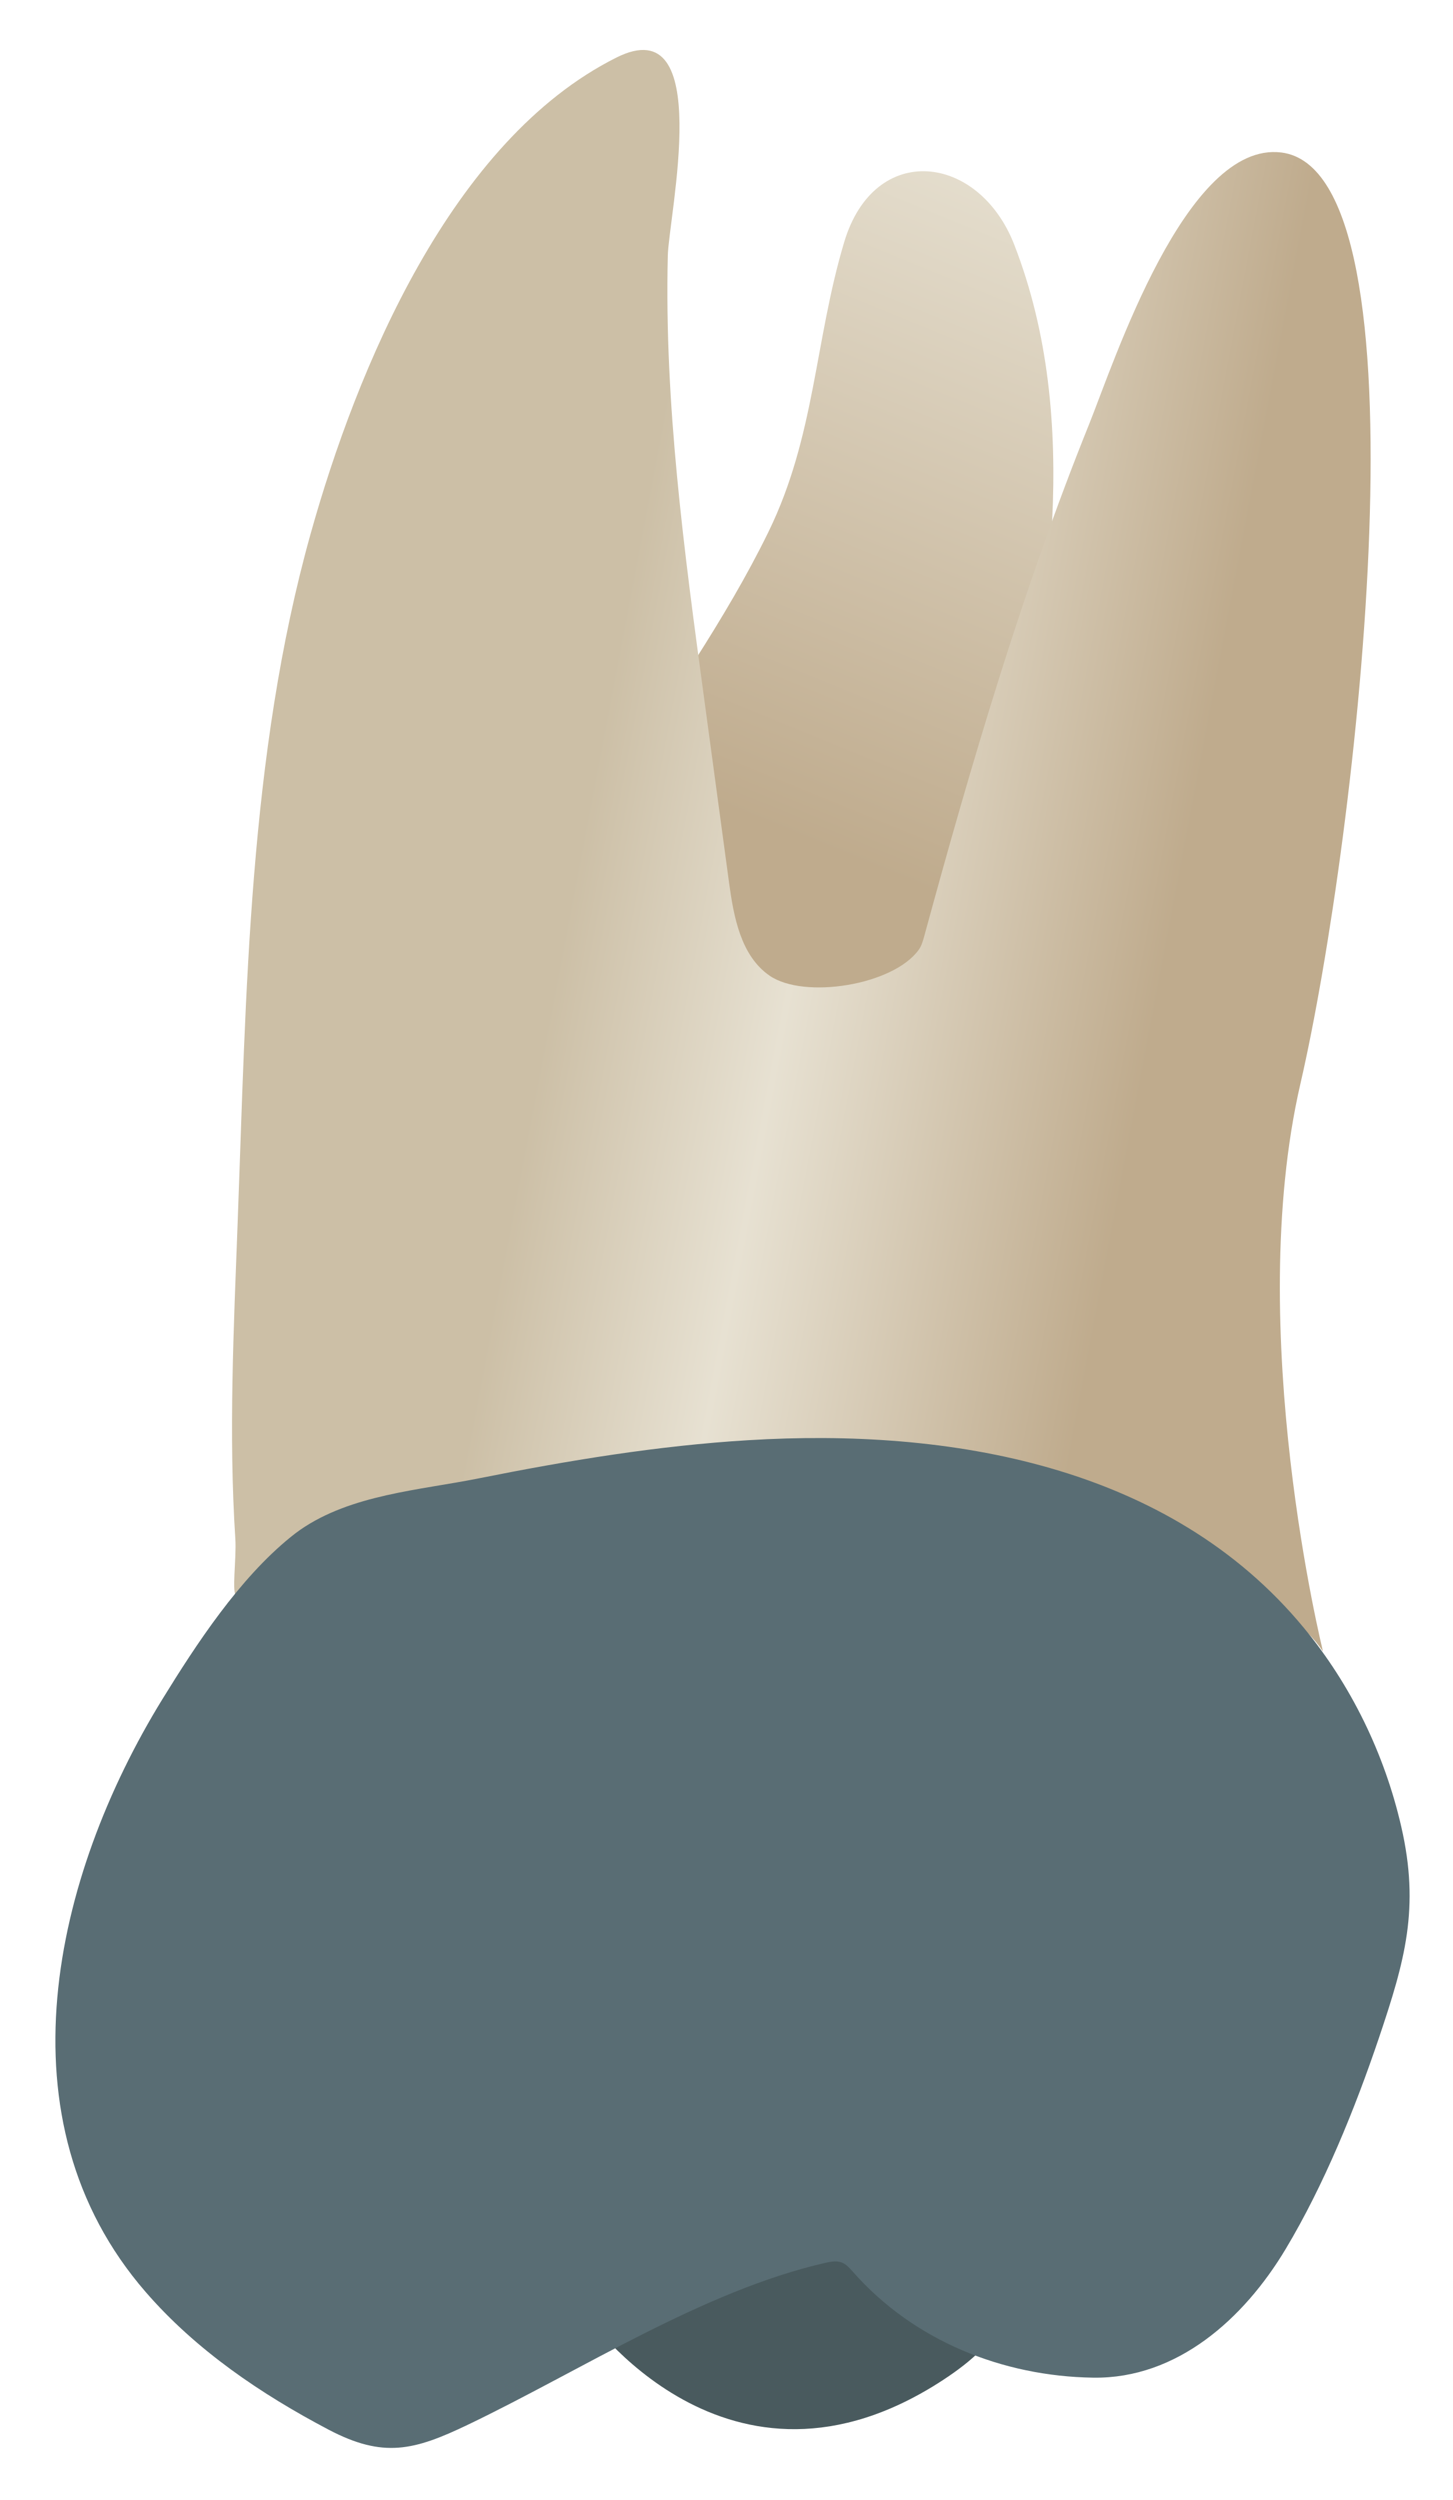 <svg width="25" height="43" viewBox="0 0 25 43" fill="none" xmlns="http://www.w3.org/2000/svg">
<path d="M10.062 39.785C10.062 39.785 12.512 43.373 16.235 40.93C19.958 38.486 11.982 38.095 10.062 39.785Z" fill="#495A5E"/>
<path d="M14.525 4.164C15.046 2.424 16.844 2.643 17.452 4.211C18.628 7.242 18.024 10.646 17.42 13.733C17.14 15.162 16.6 20.45 14.583 20.623C12.581 20.794 8.922 16.09 10.586 13.47C11.489 12.048 12.477 10.671 13.219 9.154C14.026 7.506 14.015 5.868 14.525 4.164Z" fill="url(#paint0_linear_91_12260)"/>
<path d="M4.072 27.463C4.137 27.5 4.346 27.034 4.533 27.054C4.778 27.08 5.083 26.995 5.327 26.97C6.172 26.885 7.018 26.811 7.864 26.747C10.216 26.57 12.579 26.462 14.938 26.509C16.579 26.542 18.244 26.63 19.854 26.973C20.848 27.185 22.155 27.5 22.763 28.404C22.763 28.404 21.394 22.888 22.375 18.639C23.355 14.389 24.662 2.95 22.047 2.623C20.404 2.418 19.165 6.24 18.736 7.304C17.599 10.124 16.709 13.138 15.903 16.1C15.88 16.183 15.857 16.268 15.807 16.337C15.366 16.948 13.834 17.19 13.242 16.782C12.746 16.44 12.624 15.772 12.543 15.175C12.4 14.116 12.256 13.057 12.113 11.997C11.772 9.48 11.429 6.947 11.49 4.401C11.507 3.702 12.303 0.141 10.608 0.989C7.76 2.413 6.136 6.352 5.345 9.179C4.276 12.998 4.237 17.085 4.089 21.024C4.022 22.83 3.932 24.66 4.049 26.466C4.072 26.819 3.978 27.411 4.072 27.463Z" fill="url(#paint1_linear_91_12260)"/>
<path d="M5.167 26.312C6.044 25.705 7.218 25.632 8.237 25.428C9.771 25.121 11.318 24.865 12.881 24.771C16.327 24.562 20.116 25.194 22.432 27.997C23.248 28.985 23.822 30.168 24.109 31.415C24.433 32.82 24.172 33.727 23.725 35.054C23.314 36.27 22.779 37.587 22.118 38.688C21.401 39.883 20.253 40.916 18.811 40.896C17.248 40.873 15.72 40.261 14.676 39.076C14.621 39.014 14.565 38.949 14.488 38.917C14.396 38.88 14.292 38.9 14.196 38.922C12.096 39.403 9.989 40.777 8.051 41.705C7.125 42.149 6.596 42.284 5.657 41.792C4.487 41.177 3.372 40.421 2.506 39.422C-0.057 36.469 0.92 32.273 2.793 29.228C3.385 28.267 4.118 27.152 5.004 26.435C5.057 26.392 5.111 26.351 5.167 26.312Z" fill="#596D74"/>
<defs>
<linearGradient id="paint0_linear_91_12260" x1="11.849" y1="19.905" x2="25.537" y2="-13.546" gradientUnits="userSpaceOnUse">
<stop offset="0.16" stop-color="#BFAB8D"/>
<stop offset="0.508" stop-color="#E7E1D2"/>
<stop offset="0.73" stop-color="#CCBFA6"/>
</linearGradient>
<linearGradient id="paint1_linear_91_12260" x1="22.912" y1="16.912" x2="5.223" y2="13.557" gradientUnits="userSpaceOnUse">
<stop offset="0.16" stop-color="#BFAB8D"/>
<stop offset="0.508" stop-color="#E7E1D2"/>
<stop offset="0.73" stop-color="#CCBFA6"/>
</linearGradient>
</defs>
</svg>
